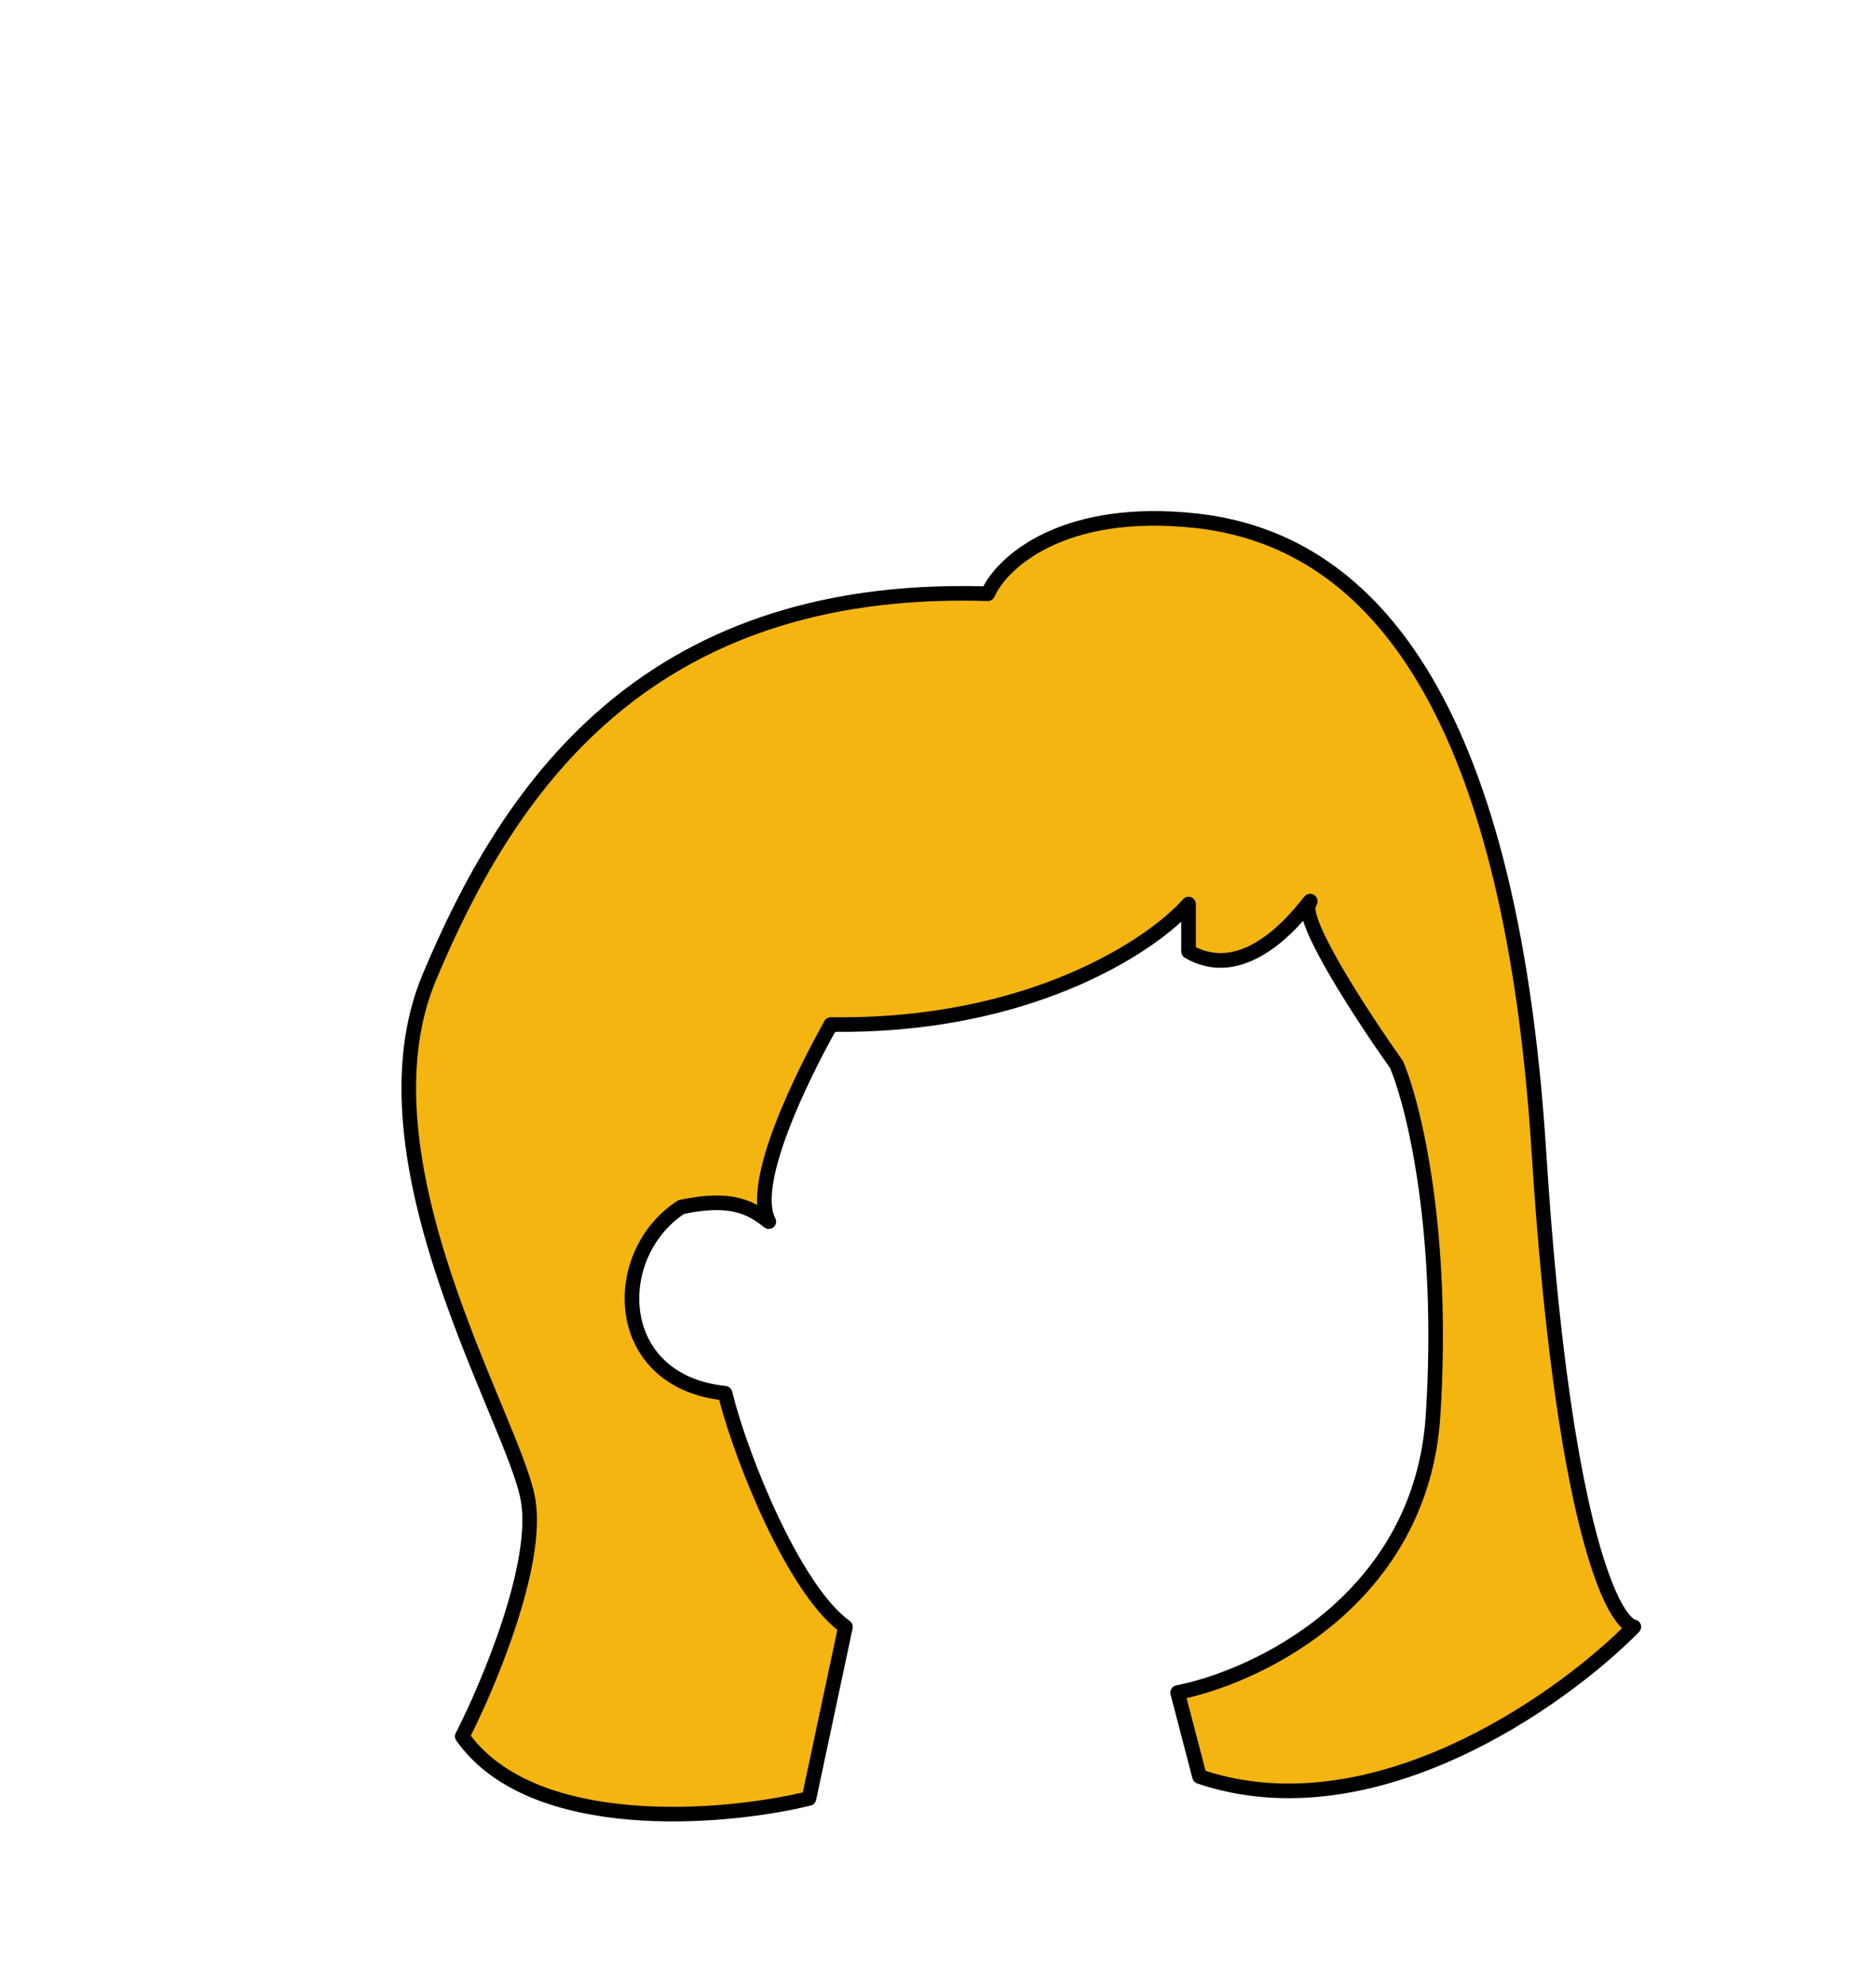 <svg width="257" height="272" viewBox="0 0 257 272" fill="none" xmlns="http://www.w3.org/2000/svg">
<mask id="mask0" mask-type="alpha" maskUnits="userSpaceOnUse" x="0" y="0" width="257" height="272">
<rect width="257" height="272" fill="#C4C4C4"/>
</mask>
<g mask="url(#mask0)">
<path d="M63.325 237.82C72.925 251.42 99.325 249.154 110.825 246.32L115.825 222.82C108.825 217.82 101.492 199.654 99.325 190.82C83.725 189.22 83.325 171.82 93.325 165.32C100.325 163.82 102.992 165.487 105.325 167.32C102.525 162.12 109.992 147.154 113.825 140.32C141.025 140.72 157.825 129.487 162.825 123.82V130.32C172.325 135.82 180.825 120.82 179.325 123.82C178.125 126.22 186.825 139.487 191.325 145.82C193.659 151.32 197.925 168.62 196.325 193.82C194.725 219.02 172.325 229.654 161.325 231.82L164.325 243.32C187.925 251.32 213.825 232.987 223.825 222.82C220.825 222.154 214.025 208.22 210.825 157.82C206.825 94.82 186.825 73.82 163.825 71.32C145.425 69.32 137.159 77.154 135.325 81.32C87.825 79.82 69.325 108.82 58.825 133.82C48.325 158.82 70.325 194.32 72.325 205.32C73.925 214.12 66.992 230.654 63.325 237.82Z" fill="#F4B510"/>
<path fill-rule="evenodd" clip-rule="evenodd" d="M163.717 72.314C145.626 70.348 137.853 78.06 136.241 81.723C136.076 82.097 135.702 82.333 135.294 82.32C111.775 81.577 95.523 88.379 83.851 98.392C72.151 108.43 64.975 121.761 59.747 134.208C54.649 146.347 57.41 161.161 61.837 174.505C63.962 180.91 66.448 186.914 68.578 192.058C68.659 192.254 68.74 192.448 68.82 192.641C70.978 197.856 72.785 202.259 73.309 205.141C74.158 209.811 72.745 216.357 70.751 222.492C68.84 228.375 66.33 234.066 64.495 237.725C69.115 243.81 77.522 246.484 86.447 247.236C95.238 247.978 104.267 246.831 109.978 245.495L114.715 223.234C113.006 221.869 111.338 219.852 109.768 217.51C108.027 214.913 106.363 211.851 104.86 208.687C102.002 202.673 99.691 196.214 98.525 191.732C94.773 191.224 91.84 189.808 89.714 187.802C87.461 185.676 86.166 182.936 85.736 180.055C84.881 174.322 87.438 167.954 92.78 164.482C92.883 164.415 92.996 164.368 93.116 164.342C96.711 163.572 99.291 163.593 101.318 164.1C102.243 164.331 103.033 164.659 103.733 165.037C103.666 163.994 103.757 162.863 103.946 161.707C104.328 159.373 105.144 156.73 106.153 154.077C108.174 148.766 111.025 143.268 112.953 139.831C113.133 139.511 113.473 139.315 113.84 139.32C140.774 139.716 157.286 128.587 162.075 123.159C162.351 122.847 162.79 122.738 163.179 122.885C163.568 123.032 163.825 123.404 163.825 123.82V129.723C167.808 131.704 171.62 129.768 174.548 127.25C176.046 125.962 177.222 124.591 177.942 123.711C178.044 123.586 178.145 123.46 178.239 123.343C178.443 123.091 178.616 122.875 178.714 122.773C178.738 122.747 178.781 122.704 178.835 122.659C178.862 122.637 178.91 122.6 178.974 122.562C179.021 122.534 179.164 122.452 179.368 122.427C179.622 122.396 180.007 122.458 180.277 122.797C180.485 123.057 180.496 123.33 180.498 123.41C180.501 123.587 180.456 123.728 180.446 123.758L180.445 123.761C180.398 123.91 180.3 124.108 180.22 124.268C180.222 124.262 180.222 124.263 180.221 124.273C180.215 124.314 180.187 124.513 180.289 124.982C180.402 125.499 180.634 126.173 180.981 126.987C181.673 128.609 182.764 130.648 184.05 132.839C186.618 137.214 189.901 142.089 192.141 145.241C192.182 145.3 192.218 145.363 192.246 145.43C194.654 151.106 198.931 168.569 197.323 193.884C196.503 206.802 190.34 215.999 182.997 222.221C176.111 228.055 168.173 231.29 162.557 232.58L165.156 242.542C176.469 246.186 188.364 243.7 198.761 238.972C208.699 234.454 217.153 227.936 222.219 223.007C222.07 222.871 221.926 222.723 221.787 222.565C221.233 221.937 220.664 221.061 220.087 219.923C218.93 217.643 217.677 214.185 216.43 209.214C213.935 199.264 211.429 183.114 209.827 157.884C207.832 126.459 201.852 105.649 193.602 92.412C185.383 79.225 174.901 73.53 163.717 72.314ZM134.71 80.302C137.231 75.586 146.024 68.379 163.933 70.326C175.75 71.611 186.768 77.666 195.299 91.354C203.799 104.992 209.818 126.181 211.823 157.757C213.421 182.927 215.916 198.943 218.37 208.727C219.598 213.623 220.808 216.923 221.87 219.018C222.402 220.067 222.882 220.783 223.286 221.242C223.707 221.718 223.968 221.828 224.042 221.844C224.397 221.923 224.681 222.188 224.784 222.537C224.887 222.885 224.793 223.262 224.538 223.522C219.465 228.679 210.392 235.881 199.589 240.793C188.793 245.703 176.139 248.381 164.004 244.267C163.686 244.159 163.443 243.898 163.358 243.573L160.358 232.073C160.288 231.806 160.332 231.522 160.478 231.289C160.625 231.055 160.862 230.892 161.132 230.839C166.487 229.784 174.675 226.65 181.704 220.695C188.711 214.758 194.548 206.038 195.327 193.757C196.91 168.825 192.715 151.744 190.446 146.31C188.188 143.126 184.908 138.251 182.325 133.852C181.024 131.634 179.884 129.511 179.142 127.772C178.892 127.187 178.68 126.629 178.523 126.116C177.814 126.915 176.911 127.856 175.852 128.766C172.652 131.518 167.662 134.276 162.324 131.186C162.015 131.007 161.825 130.677 161.825 130.32V126.247C155.168 132.335 138.997 141.538 114.409 141.327C112.518 144.739 109.896 149.864 108.022 154.788C107.036 157.381 106.271 159.883 105.92 162.03C105.562 164.221 105.669 165.85 106.206 166.846C106.43 167.263 106.332 167.781 105.969 168.086C105.607 168.39 105.08 168.399 104.707 168.107C103.577 167.218 102.46 166.447 100.833 166.04C99.223 165.638 97.021 165.571 93.718 166.259C89.164 169.309 86.978 174.823 87.714 179.76C88.085 182.242 89.19 184.558 91.087 186.348C92.98 188.135 95.716 189.445 99.427 189.826C99.848 189.869 100.196 190.172 100.297 190.582C101.361 194.924 103.712 201.61 106.666 207.829C108.142 210.935 109.759 213.905 111.429 216.396C113.109 218.902 114.801 220.859 116.407 222.007C116.73 222.238 116.886 222.639 116.803 223.028L111.803 246.528C111.724 246.903 111.437 247.2 111.065 247.291C105.229 248.729 95.644 250.019 86.279 249.229C76.96 248.443 67.572 245.571 62.508 238.397C62.294 238.093 62.266 237.696 62.435 237.365C64.249 233.82 66.877 227.944 68.849 221.874C70.839 215.75 72.093 209.63 71.341 205.499C70.865 202.881 69.172 198.722 66.972 193.406C66.89 193.208 66.807 193.008 66.724 192.807C64.597 187.672 62.087 181.609 59.939 175.135C55.491 161.73 52.502 146.294 57.903 133.433C63.176 120.88 70.5 107.211 82.549 96.874C94.519 86.605 111.075 79.689 134.71 80.302Z" fill="black"/>
</g>
</svg>

